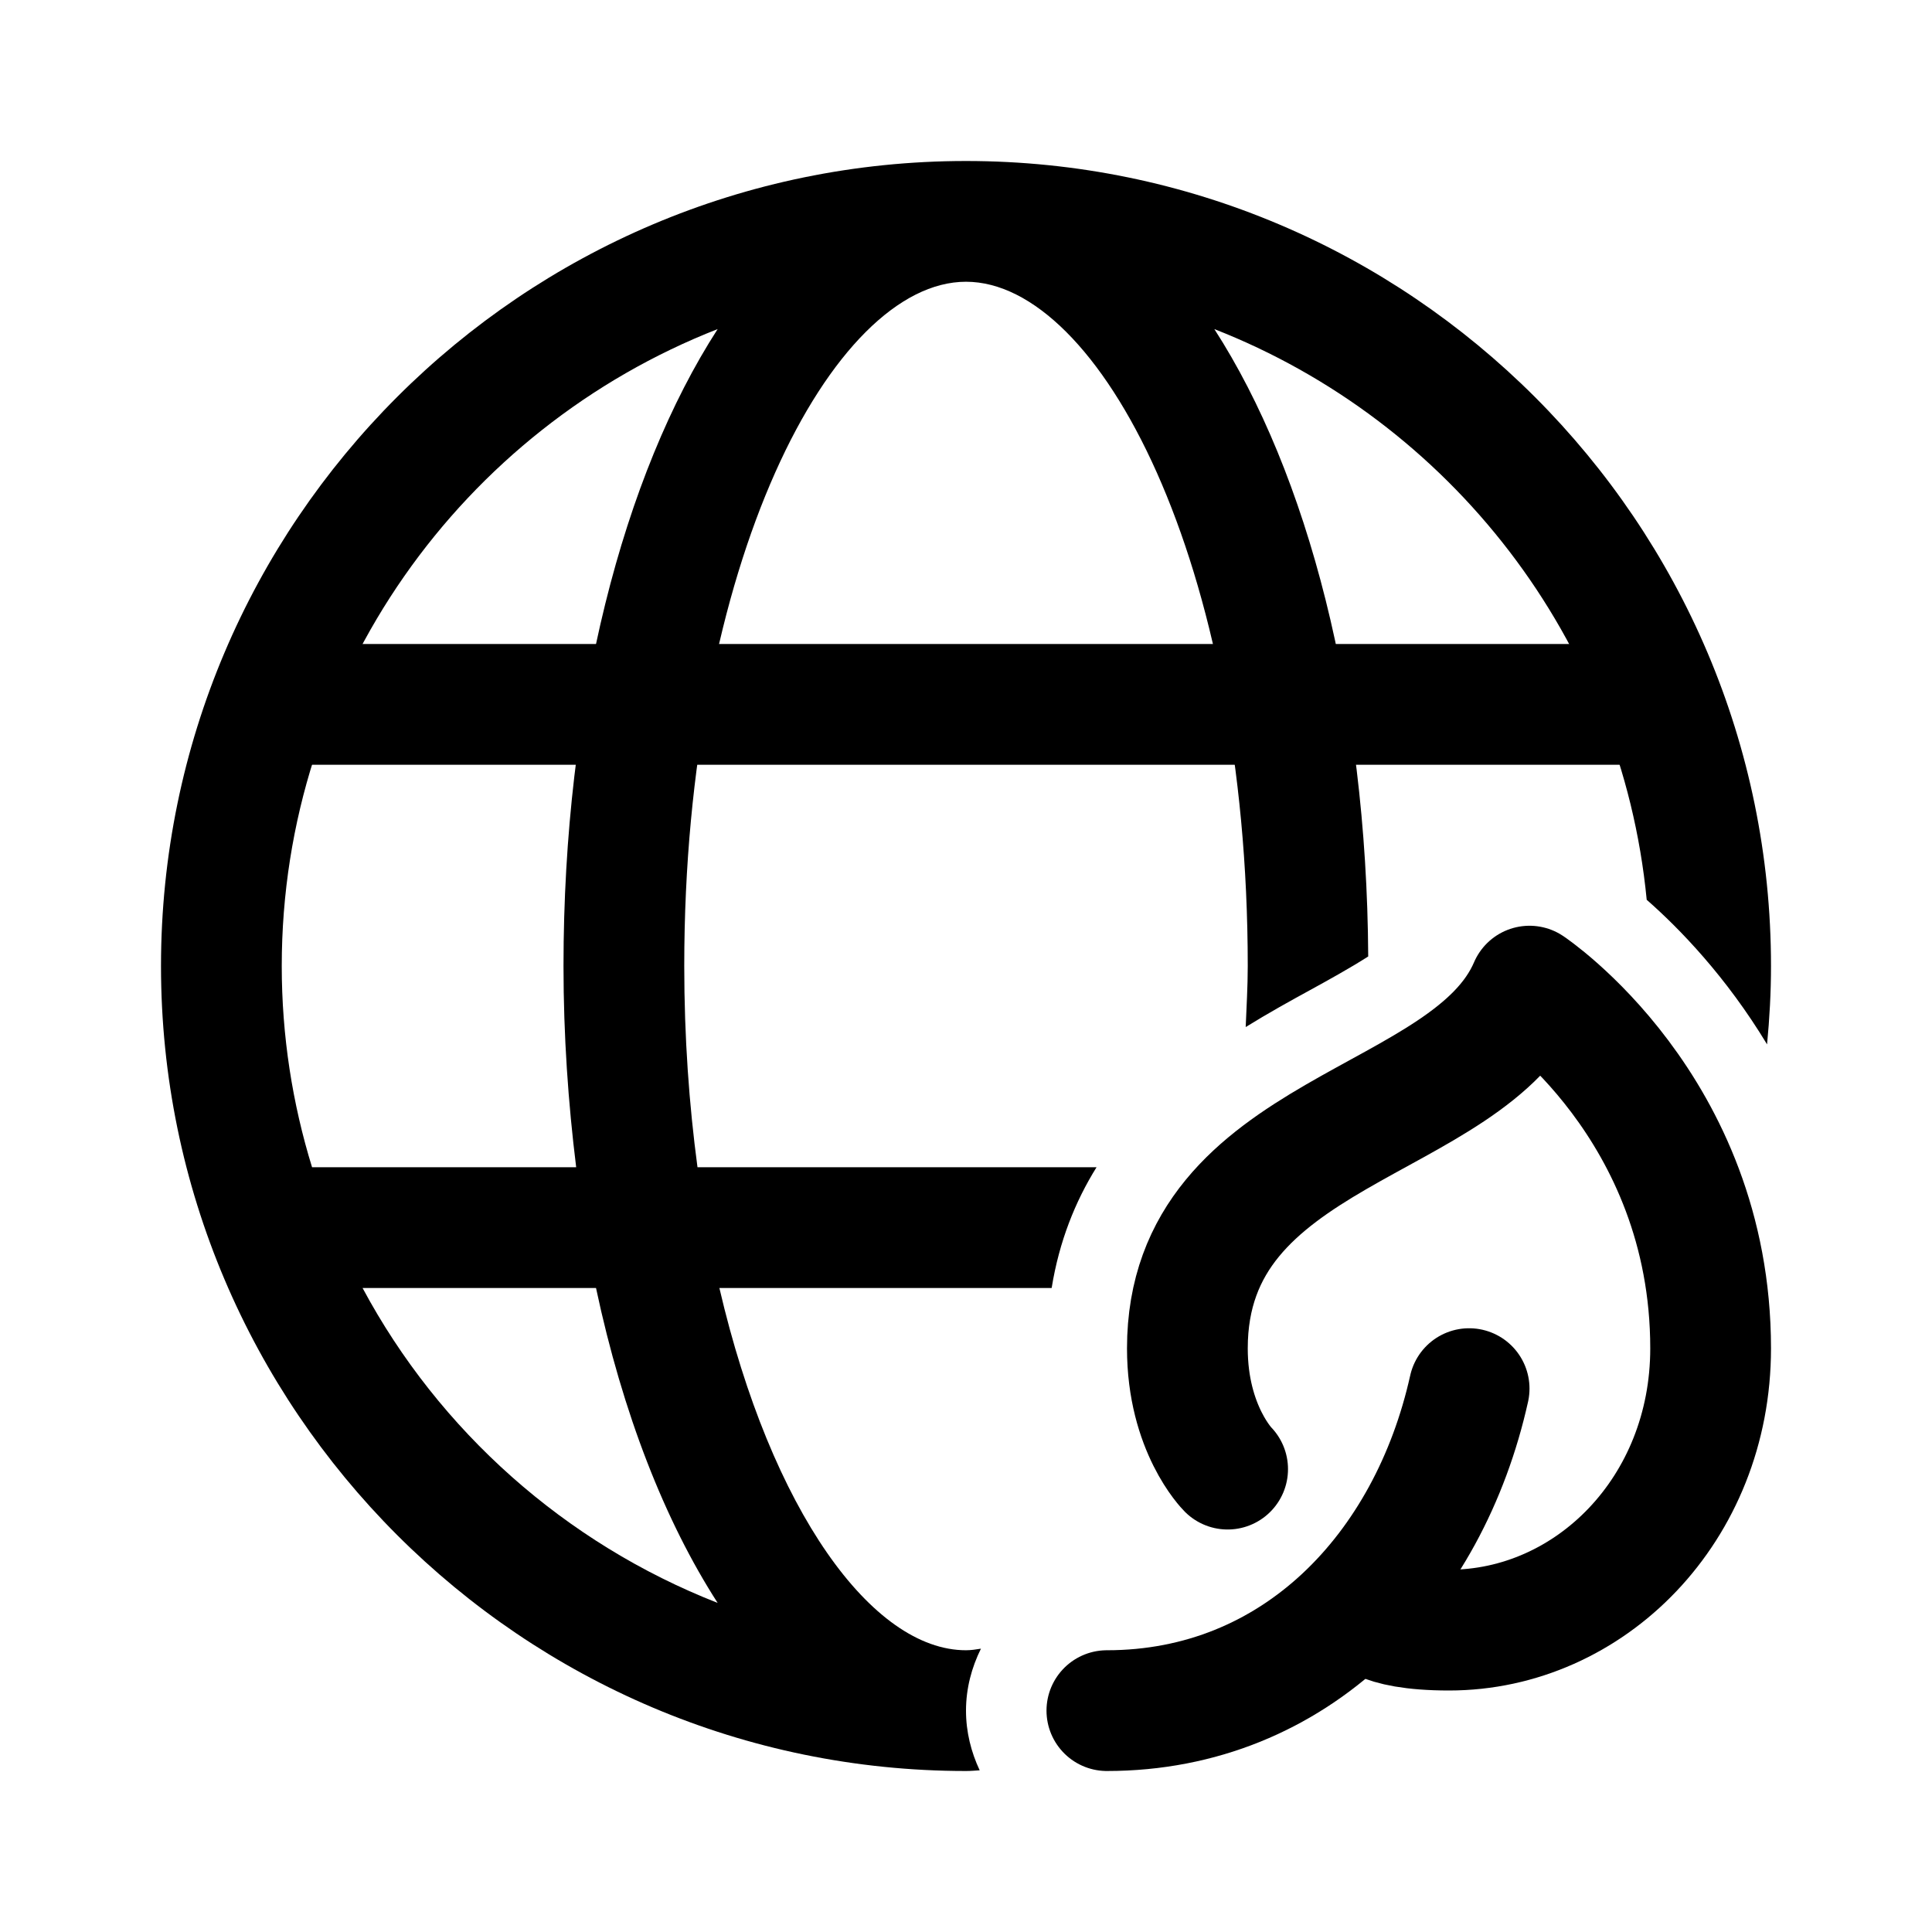 <?xml version="1.0" encoding="iso-8859-1"?>
<!-- Generator: Adobe Illustrator 24.2.3, SVG Export Plug-In . SVG Version: 6.00 Build 0)  -->
<svg version="1.1" id="Layer_1" xmlns="http://www.w3.org/2000/svg" xmlns:xlink="http://www.w3.org/1999/xlink" x="0px" y="0px"
	 viewBox="0 0 48 48" style="enable-background:new 0 0 48 48;" xml:space="preserve">
<path style="fill:none;stroke:#000000;stroke-width:3;stroke-linecap:round;stroke-linejoin:round;stroke-miterlimit:10;" d="
	M27.5,42.5c4.694,0,8-3.5,9-8"/>
<path style="fill:none;stroke:#000000;stroke-width:3;stroke-linecap:round;stroke-linejoin:round;stroke-miterlimit:10;" d="
	M30.5,36.5c0,0-1-1-1-3c0-5.5,7-5.5,8.5-9c0,0,4.5,3,4.5,9c0,4-3,7-6.5,7c-1.844,0-2-0.5-2-0.5"/>
<line style="fill:none;stroke:#000000;stroke-width:3;stroke-linecap:round;stroke-linejoin:round;stroke-miterlimit:10;" x1="7" y1="17.5" x2="41" y2="17.5"/>
<path d="M24,4C12.972,4,4,12.972,4,24s8.972,20,20,20c0.115,0,0.227-0.01,0.34-0.017C24.128,43.531,24,43.032,24,42.5
	c0-0.555,0.141-1.073,0.371-1.539C24.247,40.981,24.123,41,24,41c-2.329,0-4.839-3.464-6.127-9h8.255
	c0.188-1.161,0.586-2.151,1.115-3h-9.914C17.12,27.441,17,25.771,17,24c0-10.019,3.689-17,7-17s7,6.981,7,17
	c0,0.521-0.031,1.014-0.051,1.517c0.568-0.352,1.116-0.654,1.6-0.919c0.416-0.228,0.981-0.539,1.444-0.835
	c-0.036-6.414-1.51-12.002-3.823-15.587c5.84,2.285,10.115,7.702,10.742,14.179c0.806,0.706,1.972,1.906,2.99,3.592
	C43.964,25.306,44,24.657,44,24C44,12.972,35.028,4,24,4z M17.83,39.824c-3.786-1.482-6.918-4.271-8.822-7.824h5.8
	C15.471,35.115,16.517,37.788,17.83,39.824z M14,24c0,1.736,0.117,3.404,0.315,5H7.753C7.265,27.418,7,25.74,7,24
	c0-7.196,4.501-13.347,10.83-15.824C15.488,11.805,14,17.485,14,24z"/>
</svg>